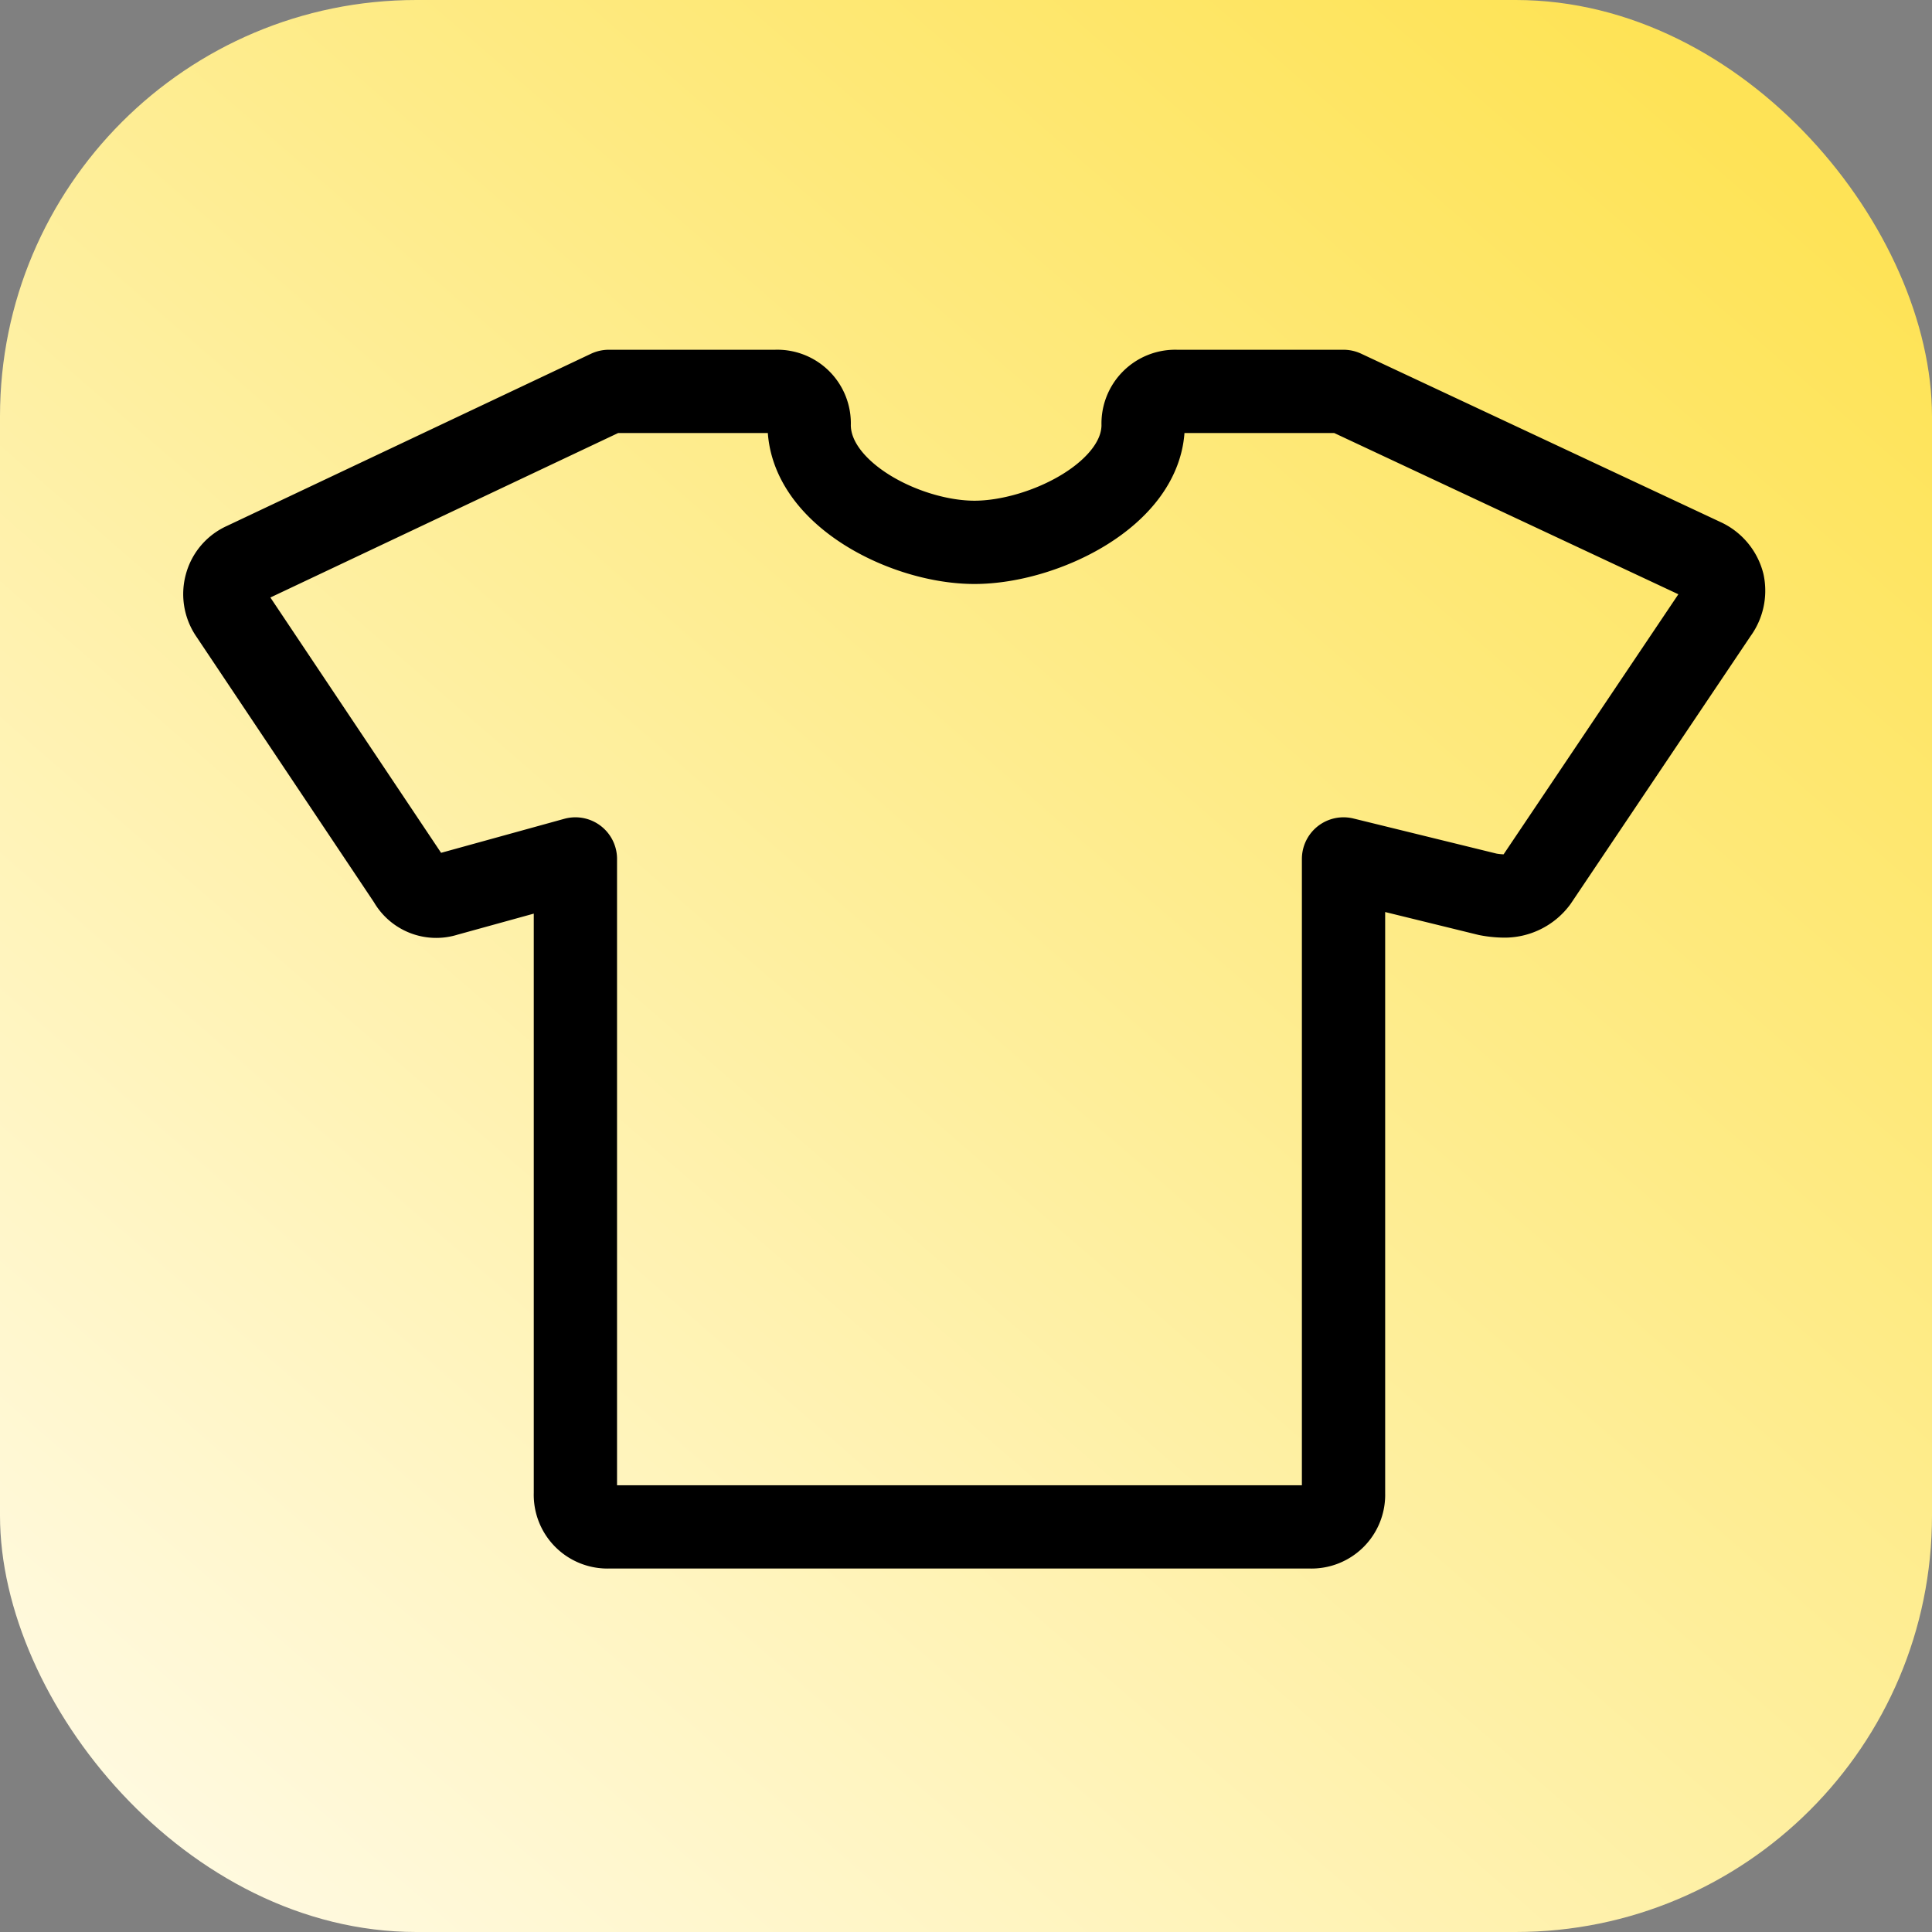 <svg id="Component_15_1" data-name="Component 15 – 1" xmlns="http://www.w3.org/2000/svg" xmlns:xlink="http://www.w3.org/1999/xlink" width="116" height="116" viewBox="0 0 116 116">
  <rect x="0" y="0" width="116" height="116" fill="#808080" stroke="none"/>
  <defs>
    <linearGradient id="linear-gradient" x1="0.889" y1="0.059" x2="-0.078" y2="1.173" gradientUnits="objectBoundingBox">
      <stop offset="0" stop-color="#fee356"/>
      <stop offset="1" stop-color="#fff"/>
    </linearGradient>
  </defs>
  <rect id="Rectangle_4" data-name="Rectangle 4" width="116" height="116" rx="25" fill="url(#linear-gradient)"/>
  <path id="Icon_map-clothing-store" data-name="Icon map-clothing-store" d="M91.746,18.009a2.154,2.154,0,0,1-.381,1.724L80.558,35.815a2.4,2.4,0,0,1-1.947.962,5.592,5.592,0,0,1-.98-.1l-8.662-2.125v38.1a1.927,1.927,0,0,1-2.005,2.005H24.855a1.927,1.927,0,0,1-2.005-2.005v-38.1L15.07,36.7a1.833,1.833,0,0,1-2.186-.862L2.157,19.794a2.021,2.021,0,0,1-.281-1.684,1.956,1.956,0,0,1,1.1-1.283L24.855,6.48H34.881a1.916,1.916,0,0,1,2.005,2.005c0,4.131,5.795,7.058,9.925,7.058s10.126-2.907,10.126-7.058A1.927,1.927,0,0,1,58.942,6.48H68.968L90.623,16.626a2.157,2.157,0,0,1,1.123,1.384Z" transform="translate(11.698 17.02)" fill="none" stroke="#000" stroke-linejoin="round" stroke-width="5"/>
</svg>
